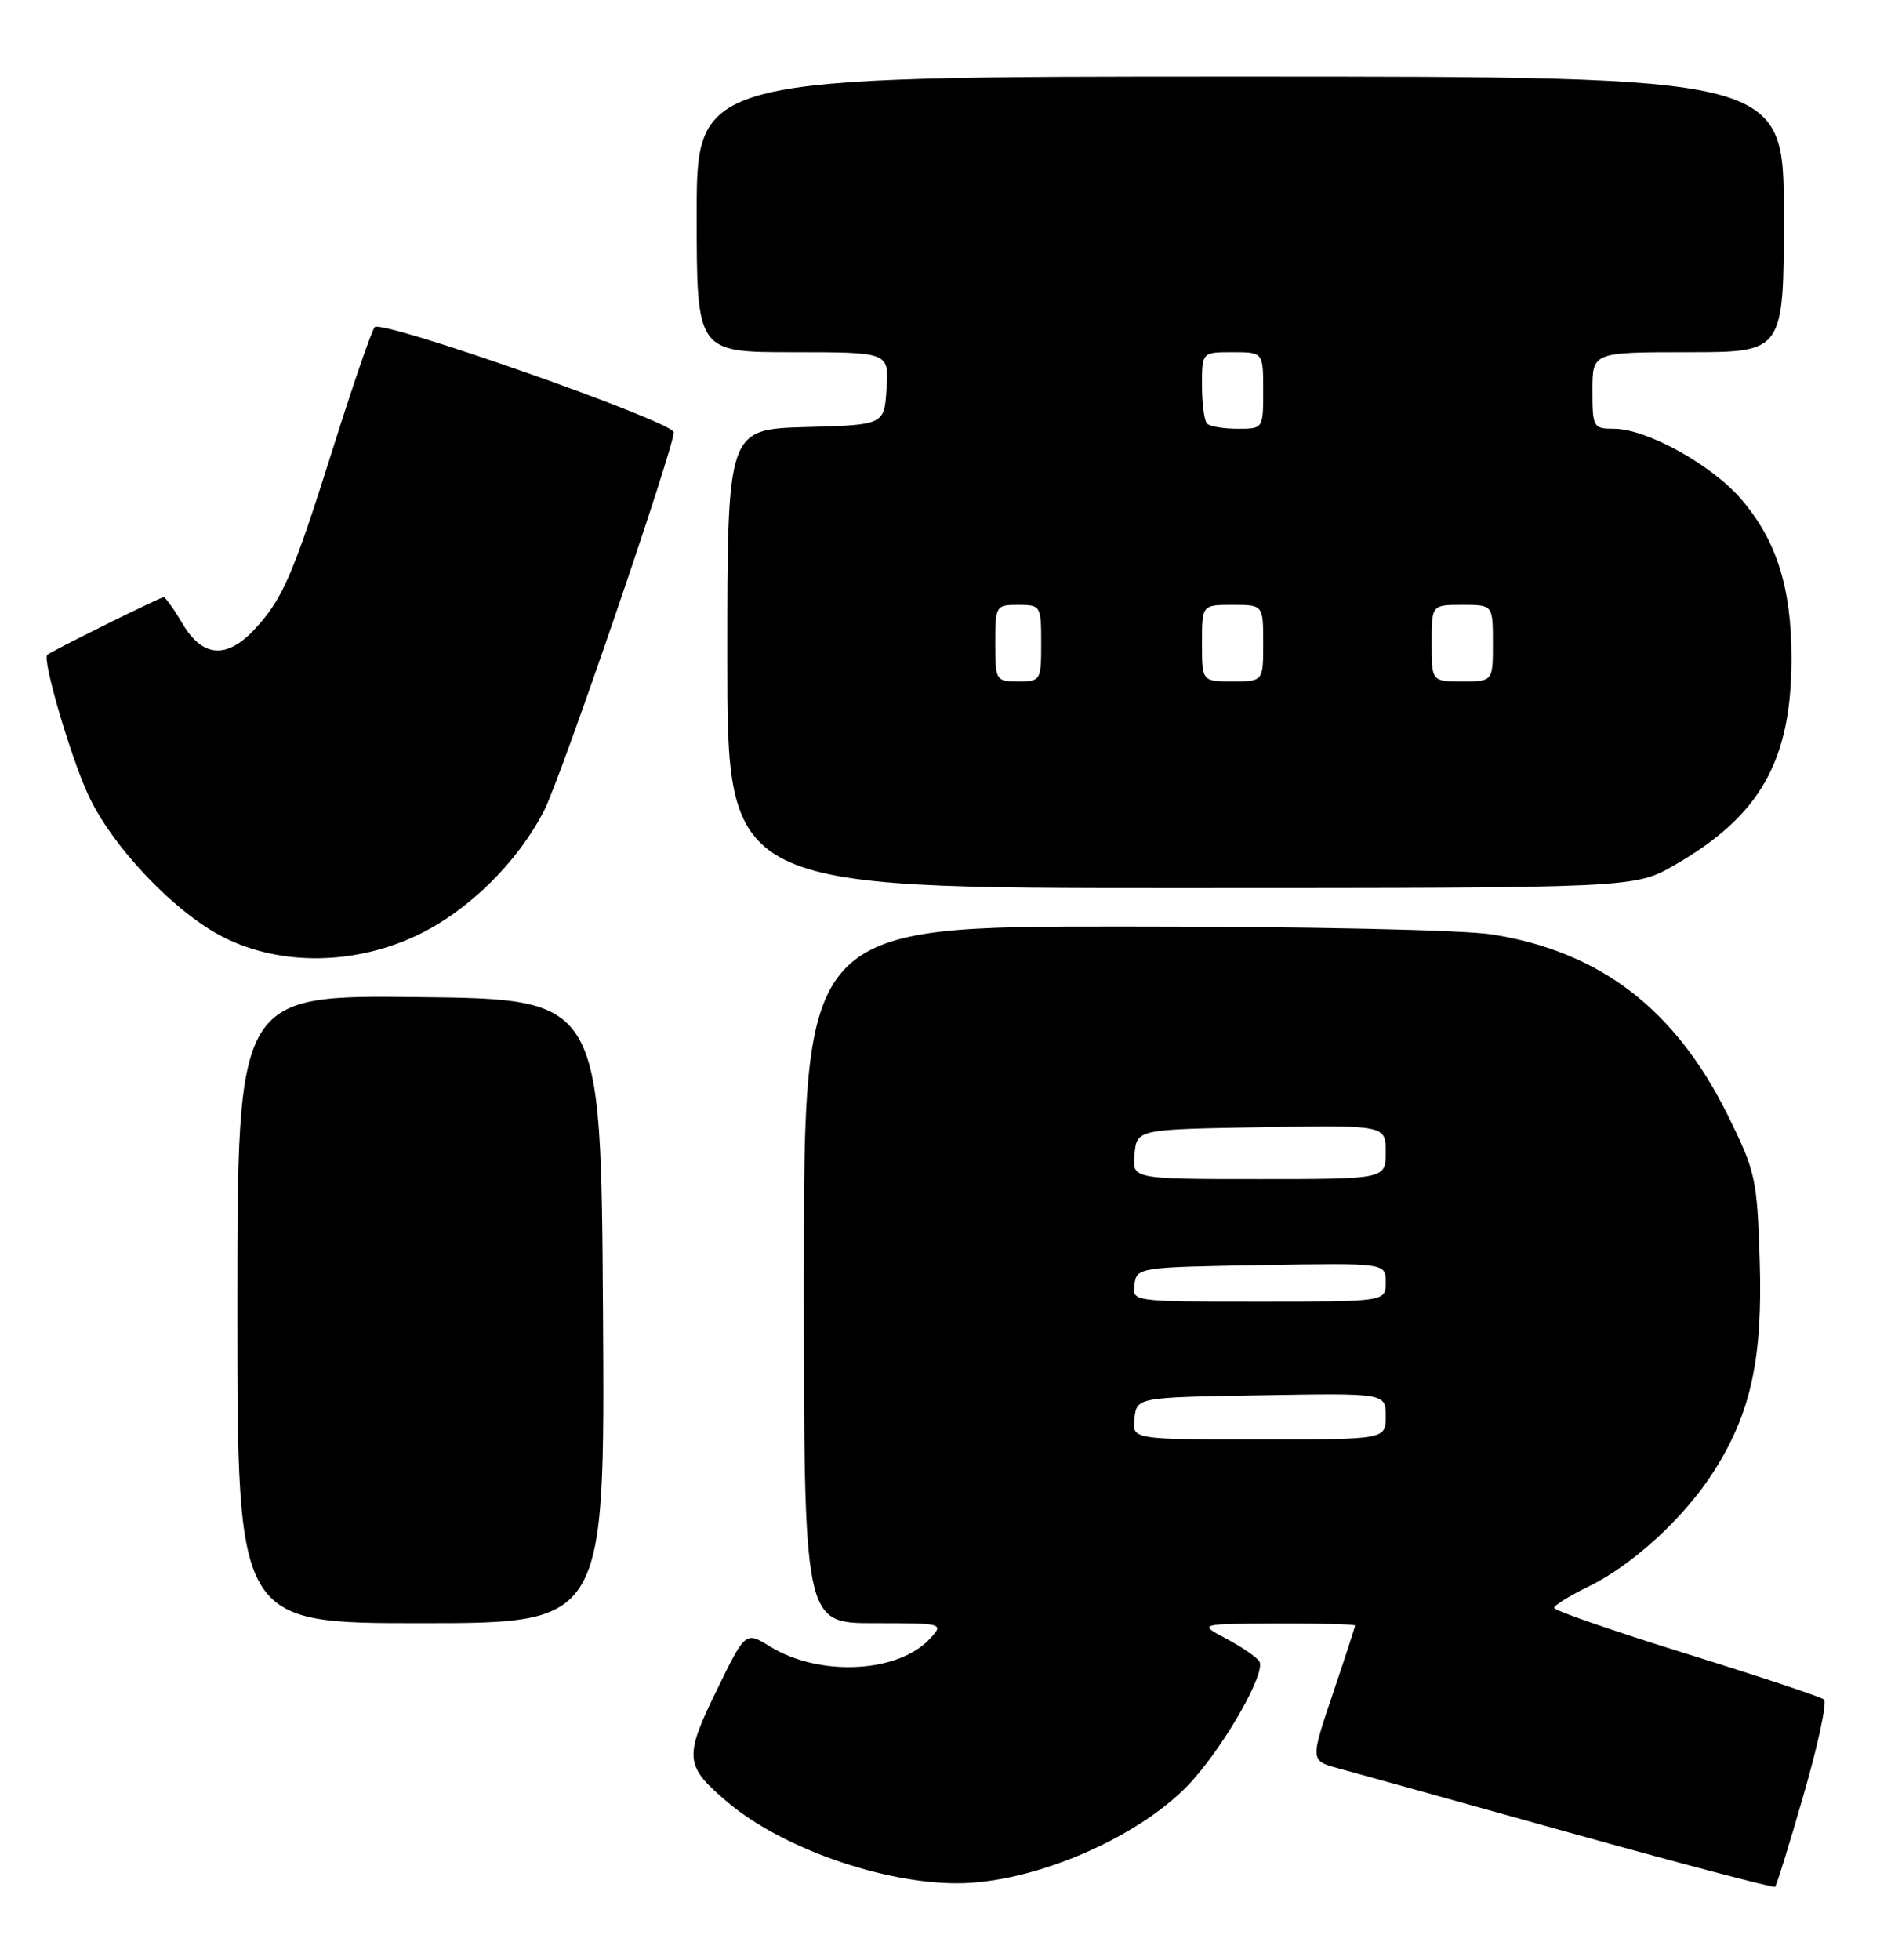<?xml version="1.0" encoding="UTF-8" standalone="no"?>
<!DOCTYPE svg PUBLIC "-//W3C//DTD SVG 1.1//EN" "http://www.w3.org/Graphics/SVG/1.1/DTD/svg11.dtd" >
<svg xmlns="http://www.w3.org/2000/svg" xmlns:xlink="http://www.w3.org/1999/xlink" version="1.1" viewBox="0 0 247 256">
 <g >
 <path fill="currentColor"
d=" M 235.60 234.36 C 237.47 227.89 238.66 222.31 238.25 221.97 C 237.84 221.63 229.74 218.93 220.25 215.98 C 210.76 213.03 203.00 210.34 203.00 210.01 C 203.00 209.67 205.03 208.41 207.52 207.20 C 213.26 204.41 220.05 198.17 223.86 192.17 C 228.71 184.55 230.26 177.42 229.85 164.58 C 229.52 153.99 229.30 152.99 225.71 145.72 C 218.85 131.84 209.09 124.33 195.00 122.06 C 191.24 121.45 170.93 121.01 146.75 121.01 C 105.00 121.00 105.00 121.00 105.00 166.50 C 105.00 212.00 105.00 212.00 114.15 212.00 C 123.19 212.00 123.29 212.03 121.53 213.96 C 117.41 218.52 107.05 219.05 100.55 215.03 C 97.37 213.06 97.37 213.06 93.56 220.87 C 89.31 229.60 89.42 230.65 95.12 235.45 C 102.14 241.35 115.23 245.97 125.00 245.97 C 135.19 245.98 149.43 239.73 155.86 232.43 C 160.36 227.31 165.36 218.39 164.50 216.99 C 164.15 216.44 162.21 215.11 160.19 214.03 C 156.50 212.09 156.50 212.09 166.75 212.04 C 172.39 212.02 177.00 212.14 177.00 212.31 C 177.00 212.48 175.68 216.53 174.07 221.29 C 171.14 229.96 171.14 229.96 174.82 230.96 C 176.84 231.51 190.43 235.29 205.00 239.35 C 219.57 243.41 231.66 246.59 231.86 246.43 C 232.05 246.26 233.74 240.83 235.60 234.36 Z  M 78.76 171.25 C 78.50 130.50 78.50 130.50 54.75 130.23 C 31.00 129.96 31.00 129.96 31.00 170.98 C 31.00 212.00 31.00 212.00 55.01 212.00 C 79.02 212.00 79.02 212.00 78.76 171.25 Z  M 54.50 122.15 C 61.13 119.00 67.61 112.63 71.08 105.85 C 73.28 101.56 88.00 58.58 88.00 56.46 C 88.00 55.09 49.88 41.69 48.94 42.73 C 48.55 43.15 46.11 50.25 43.51 58.50 C 38.24 75.22 36.92 78.27 33.20 82.25 C 29.60 86.10 26.43 85.84 23.87 81.50 C 22.73 79.58 21.61 78.00 21.38 78.00 C 20.92 78.00 6.73 85.03 6.17 85.53 C 5.50 86.13 9.16 98.66 11.49 103.75 C 14.61 110.57 22.89 119.27 29.31 122.47 C 36.72 126.16 46.31 126.04 54.50 122.15 Z  M 218.69 113.01 C 229.92 106.57 234.00 99.37 234.00 86.00 C 234.00 76.75 232.06 70.60 227.44 65.20 C 223.59 60.71 215.08 56.00 210.80 56.00 C 208.11 56.00 208.00 55.81 208.00 51.00 C 208.00 46.00 208.00 46.00 220.50 46.00 C 233.00 46.00 233.00 46.00 233.00 28.00 C 233.00 10.00 233.00 10.00 162.00 10.00 C 91.00 10.00 91.00 10.00 91.00 28.00 C 91.00 46.00 91.00 46.00 103.55 46.00 C 116.11 46.00 116.11 46.00 115.80 50.75 C 115.50 55.50 115.50 55.50 105.25 55.78 C 95.00 56.07 95.00 56.07 95.00 86.03 C 95.00 116.00 95.00 116.00 154.25 115.99 C 213.50 115.98 213.50 115.98 218.69 113.01 Z  M 148.18 185.25 C 148.50 182.50 148.50 182.50 164.75 182.23 C 181.00 181.95 181.00 181.95 181.00 184.98 C 181.00 188.00 181.00 188.00 164.43 188.00 C 147.87 188.00 147.87 188.00 148.18 185.25 Z  M 148.18 167.75 C 148.49 165.54 148.75 165.50 164.75 165.23 C 181.00 164.95 181.00 164.95 181.00 167.48 C 181.00 170.00 181.00 170.00 164.43 170.00 C 147.86 170.00 147.86 170.00 148.18 167.75 Z  M 148.19 150.75 C 148.50 147.50 148.50 147.50 164.75 147.23 C 181.00 146.95 181.00 146.95 181.00 150.48 C 181.00 154.00 181.00 154.00 164.44 154.00 C 147.87 154.00 147.87 154.00 148.19 150.75 Z  M 130.00 84.00 C 130.00 79.11 130.07 79.00 133.00 79.00 C 135.93 79.00 136.00 79.11 136.00 84.00 C 136.00 88.89 135.93 89.00 133.00 89.00 C 130.07 89.00 130.00 88.89 130.00 84.00 Z  M 157.00 84.00 C 157.00 79.00 157.00 79.00 161.00 79.00 C 165.00 79.00 165.00 79.00 165.00 84.00 C 165.00 89.00 165.00 89.00 161.00 89.00 C 157.00 89.00 157.00 89.00 157.00 84.00 Z  M 187.00 84.00 C 187.00 79.00 187.00 79.00 191.00 79.00 C 195.00 79.00 195.00 79.00 195.00 84.00 C 195.00 89.00 195.00 89.00 191.00 89.00 C 187.00 89.00 187.00 89.00 187.00 84.00 Z  M 157.67 55.33 C 157.30 54.97 157.00 52.72 157.00 50.33 C 157.00 46.00 157.00 46.00 161.00 46.00 C 165.00 46.00 165.00 46.00 165.00 51.00 C 165.00 56.00 165.00 56.00 161.67 56.00 C 159.83 56.00 158.03 55.70 157.67 55.33 Z "/>
</g>
</svg>